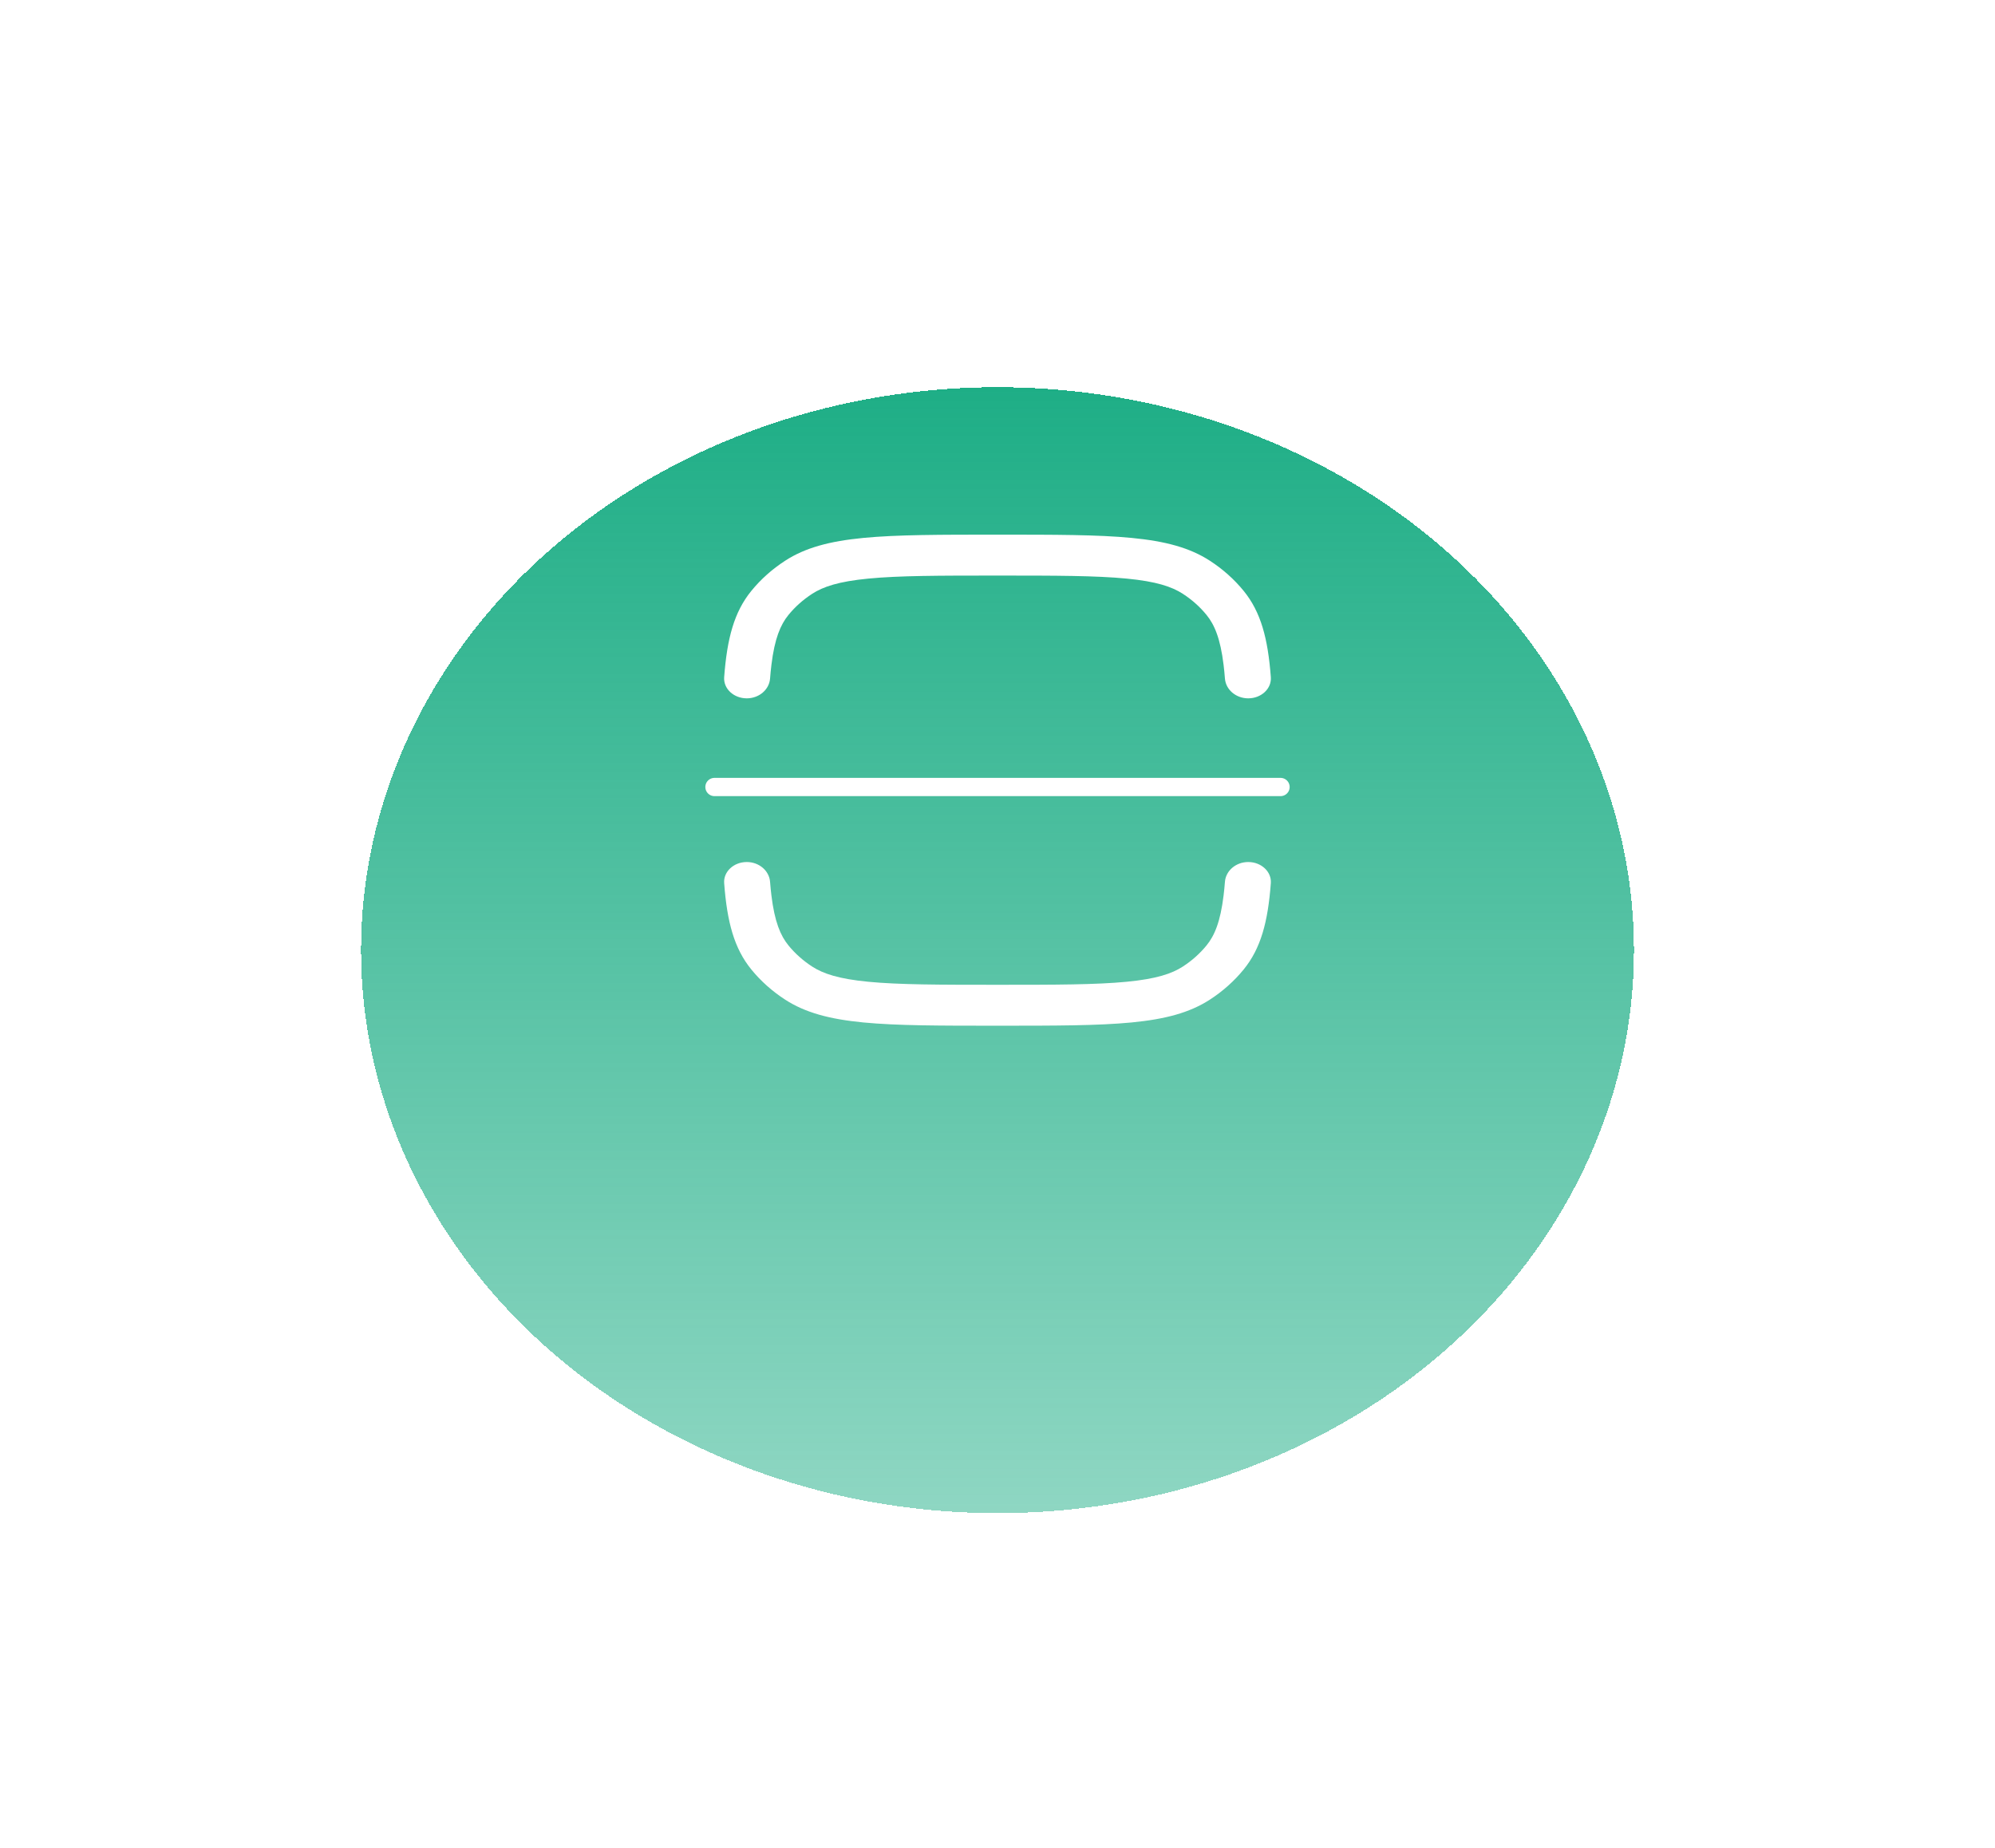 <svg width="326" height="302" viewBox="0 0 326 302" fill="none" xmlns="http://www.w3.org/2000/svg">
    <defs>
        <filter id="filter0_d_126_105" x="55" y="32" width="216" height="192" filterUnits="userSpaceOnUse" color-interpolation-filters="sRGB">
            <feFlood flood-opacity="0" result="BackgroundImageFix"/>
            <feColorMatrix in="SourceAlpha" type="matrix" values="0 0 0 0 0 0 0 0 0 0 0 0 0 0 0 0 0 0 127 0" result="hardAlpha"/>
            <feOffset dy="4"/>
            <feGaussianBlur stdDeviation="2"/>
            <feComposite in2="hardAlpha" operator="out"/>
            <feColorMatrix type="matrix" values="0 0 0 0 0 0 0 0 0 0 0 0 0 0 0 0 0 0 0.25 0"/>
            <feBlend mode="normal" in2="BackgroundImageFix" result="effect1_dropShadow_126_105"/>
            <feBlend mode="normal" in="SourceGraphic" in2="effect1_dropShadow_126_105" result="shape"/>
        </filter>
        <filter id="filter1_d_126_105" x="0.35" y="0.629" width="325.3" height="301.3" filterUnits="userSpaceOnUse" color-interpolation-filters="sRGB">
            <feFlood flood-opacity="0" result="BackgroundImageFix"/>
            <feColorMatrix in="SourceAlpha" type="matrix" values="0 0 0 0 0 0 0 0 0 0 0 0 0 0 0 0 0 0 127 0" result="hardAlpha"/>
            <feOffset dy="27.279"/>
            <feGaussianBlur stdDeviation="29.325"/>
            <feComposite in2="hardAlpha" operator="out"/>
            <feColorMatrix type="matrix" values="0 0 0 0 0.631 0 0 0 0 0.945 0 0 0 0 0.427 0 0 0 0.9 0"/>
            <feBlend mode="normal" in2="BackgroundImageFix" result="effect1_dropShadow_126_105"/>
            <feBlend mode="normal" in="SourceGraphic" in2="effect1_dropShadow_126_105" result="shape"/>
        </filter>
        <linearGradient id="paint0_linear_126_105" x1="163" y1="32" x2="163" y2="216" gradientUnits="userSpaceOnUse">
            <stop stop-color="#1EAE86"/>
            <stop offset="1" stop-color="#1EAE86" stop-opacity="0.5"/>
        </linearGradient>
    </defs>
    <g filter="url(#filter0_d_126_105)">
<g filter="url(#filter1_d_126_105)">
<ellipse cx="163" cy="124" rx="104" ry="92" fill="url(#paint0_linear_126_105)" shape-rendering="crispEdges"/>
</g>
<path fill-rule="evenodd" clip-rule="evenodd" d="M163 156.938C153.458 156.938 146.905 156.928 141.894 156.444C137.024 155.974 134.508 155.12 132.714 153.958C131.228 152.995 129.922 151.83 128.842 150.505C127.539 148.905 126.581 146.662 126.053 142.32C125.968 141.615 125.895 140.877 125.834 140.099C125.693 138.302 124.048 136.875 122.028 136.875C119.905 136.875 118.193 138.447 118.335 140.335C118.813 146.69 119.97 150.994 122.775 154.436C124.317 156.329 126.183 157.993 128.305 159.368C134.877 163.625 144.251 163.625 163 163.625C181.748 163.625 191.123 163.625 197.694 159.368C199.817 157.993 201.683 156.329 203.225 154.436C206.03 150.994 207.187 146.69 207.664 140.335C207.806 138.447 206.095 136.875 203.972 136.875C201.952 136.875 200.307 138.302 200.166 140.099C200.105 140.877 200.032 141.615 199.947 142.32C199.419 146.662 198.461 148.905 197.158 150.505C196.078 151.83 194.772 152.995 193.286 153.958C191.492 155.12 188.976 155.974 184.106 156.444C179.095 156.928 172.541 156.938 163 156.938ZM122.028 110.125C124.048 110.125 125.693 108.698 125.834 106.901C125.895 106.123 125.968 105.385 126.053 104.681C126.581 100.338 127.539 98.095 128.842 96.495C129.922 95.17 131.228 94.005 132.714 93.043C134.508 91.88 137.024 91.026 141.894 90.556C146.905 90.072 153.458 90.062 163 90.062C172.541 90.062 179.095 90.072 184.106 90.556C188.976 91.026 191.492 91.88 193.286 93.043C194.772 94.005 196.078 95.17 197.158 96.495C198.461 98.095 199.419 100.338 199.947 104.681C200.032 105.385 200.105 106.123 200.166 106.901C200.307 108.698 201.952 110.125 203.972 110.125C206.095 110.125 207.806 108.554 207.664 106.665C207.187 100.31 206.03 96.006 203.225 92.564C201.683 90.671 199.817 89.007 197.694 87.632C191.123 83.375 181.748 83.375 163 83.375C144.251 83.375 134.877 83.375 128.305 87.632C126.183 89.007 124.317 90.671 122.775 92.564C119.97 96.006 118.813 100.31 118.335 106.665C118.193 108.554 119.905 110.125 122.028 110.125Z" fill="white"/>
<path d="M116.75 124.615H209.25" stroke="white" stroke-width="2.984" stroke-linecap="round"/>
</g>
</svg>
